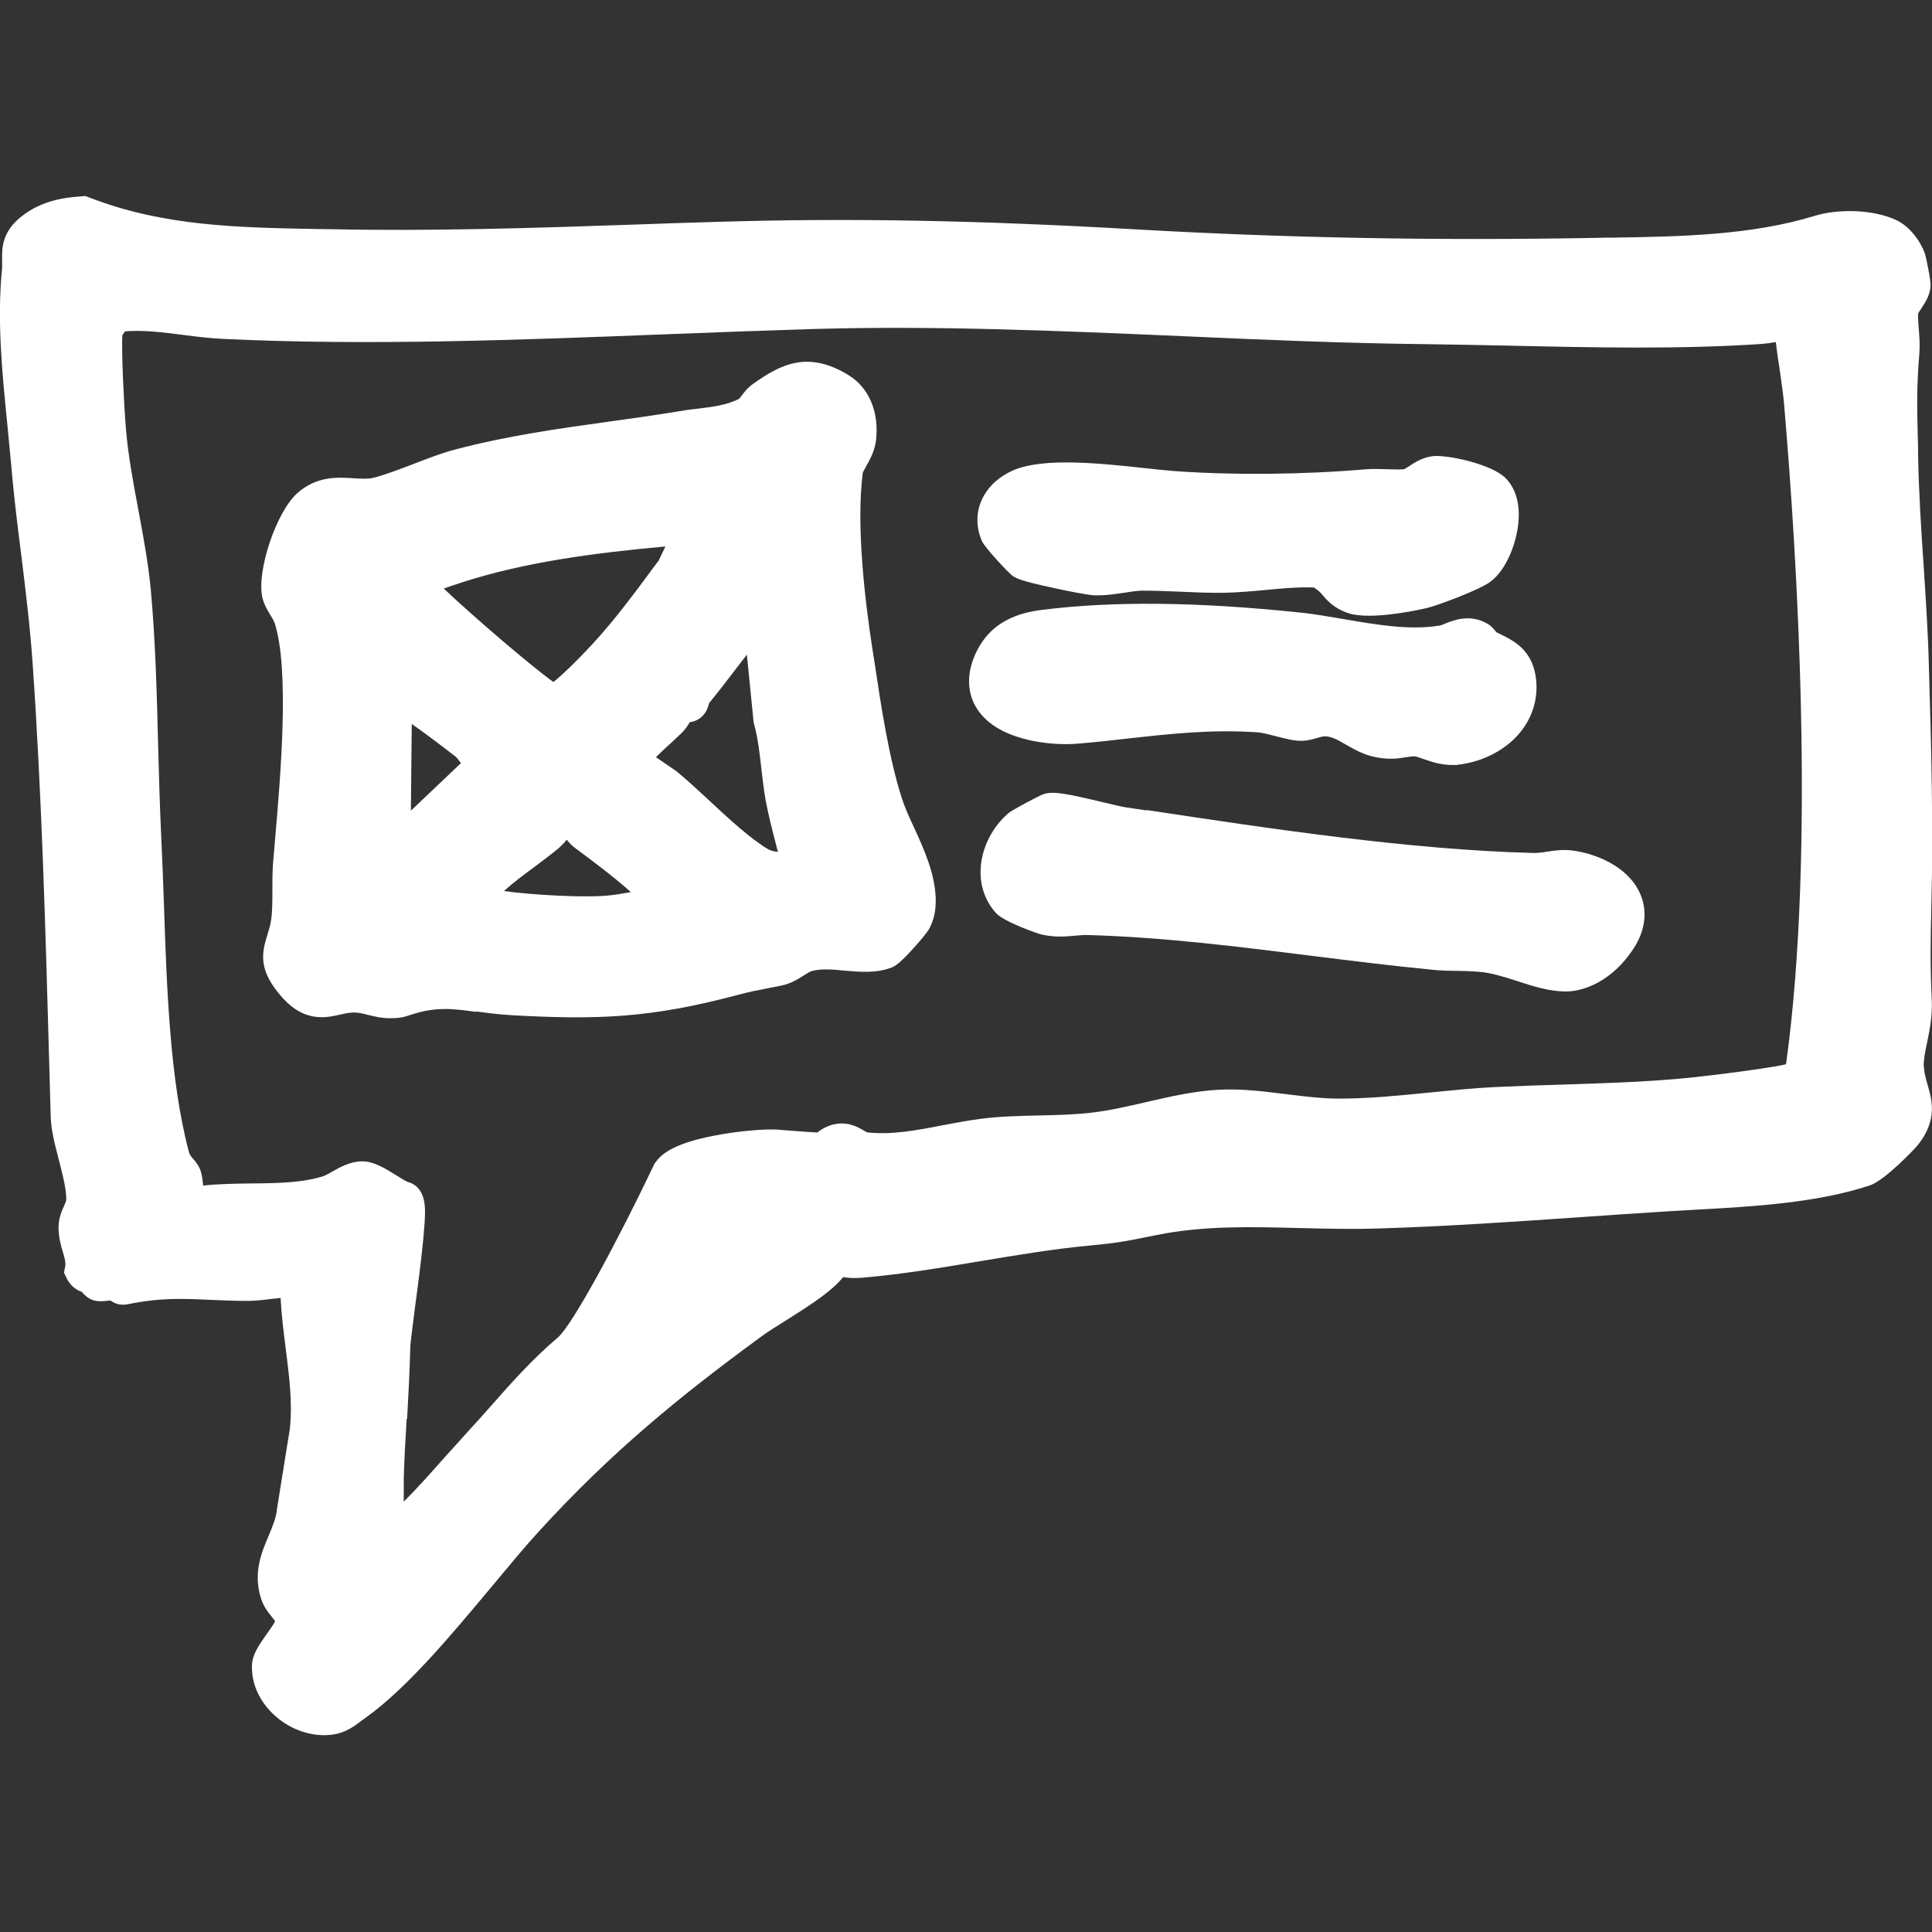 <?xml version="1.0" encoding="UTF-8"?>
<svg id="Layer_2" xmlns="http://www.w3.org/2000/svg" version="1.1" viewBox="0 0 917.8 917.8">
  <rect x="0" y="0" width="917.8" height="917.8" fill="#333333" stroke="none"/>
  <!-- Generator: Adobe Illustrator 29.7.0, SVG Export Plug-In . SVG Version: 2.1.1 Build 138)  -->
  <defs>
    <style>
      .st0 {
        fill: #fff;
      }
    </style>
  </defs>
  <g id="Layer_1-2">
    <g>
      <path class="st0" d="M913.9,507.2c-.2-3.5.6-7.5,1.6-12.1,1.2-5.8,2.5-12.3,2.2-19.8-.8-16.8-.6-28.4-.2-45.5,1-38-.1-76.6-1.2-114-.4-15.9-1.5-31.9-2.5-47.5-1.2-17.2-2.3-35-2.6-52,0-3.8-.1-7.3-.2-10.6-.3-13-.5-22.4.8-37.9.3-3.9,0-8.1-.3-11.7-.2-2.6-.4-5.3-.3-7.1.3-.7,1.1-1.8,1.6-2.6,1.9-2.9,4.1-6.3,4.3-10.5.2-2.9-2.2-14-2.6-15.2-1.9-5.6-7-13.1-13.8-16.2-11.8-5.4-28.3-5.1-38.5-2-30.2,9.3-63.9,9.9-96.6,10.4-2.4,0-4.8,0-7.2.1-76.6,1.4-147.3,0-216.4-3.9-78.1-4.5-138.4-5.6-201.5-3.7-13.2.4-26.6.8-39.5,1.3-46.9,1.6-95.4,3.2-142.9,2.2-2.5,0-5.1-.1-7.6-.1-37.4-.7-72.8-1.3-107.9-14.9l-2.1-.8-2.2.2c-8.8.6-20,2.4-29.5,10.7-8.1,7.1-7.9,14.8-7.8,19.8,0,1.4,0,2.6,0,3.7-2.5,24,0,49.6,2.5,74.3.6,6.2,1.2,12.7,1.8,18.9,1.2,14.3,3,28.9,4.8,43,2.1,16.9,4.2,34.3,5.4,51.4,4.3,62,6.1,125.6,7.8,187.2.3,9.5.5,19,.8,28.4.2,6.1,1.9,12.9,3.8,20.1,1.7,6.6,3.5,13.4,3.6,18.7,0,.8-.2,1.4-1,3.2-1.1,2.4-2.6,5.7-2.7,10.2,0,4.7,1.1,8.8,2.1,12,.9,3,1.4,4.9,1.1,6.5l-.6,3.2,1.4,2.9c1.1,2.2,3.5,5.1,7.1,6.2.6.8,1.4,1.6,2.3,2.3,3.4,2.7,6.8,2.3,11.3,1.8,2.6,2,5.7,2.3,8.1,1.8,15.7-3.2,26.2-2.7,39.4-2.1,5.4.2,11.1.5,17.7.5,3.2,0,6.9-.4,11-.9,1.5-.2,3.1-.3,4.6-.5.4,8,1.4,16,2.4,23.8,1.7,13.4,3.3,26,2,38.3l-6.2,38.6v.4c-.5,3.7-2.1,7.6-3.8,11.7-3.4,7.9-7.6,17.8-3.7,30,1.3,4,3.5,6.7,5.2,8.8.5.6,1.2,1.5,1.5,2-.8,1.6-2.8,4.4-4.1,6.2-3.6,5.1-6.7,9.5-6.9,14.6-.3,8,2.9,15.9,9,22.2,6.7,7,16.1,11.1,25.2,11.1h.2c8.6,0,13.5-3.7,17.4-6.7.7-.5,1.4-1,2.2-1.6,19.7-14,41.1-39.8,60-62.4,8-9.6,15.5-18.7,22.3-26.1,34.3-37.6,66.7-64,105-92.1,3.3-2.5,7.9-5.3,12.8-8.4,9.2-5.8,18.8-11.9,24.4-17.7.8-.9,1.6-1.7,2.4-2.6,2.3.4,5.2.6,8.8.3,19-1.6,38-4.8,56.4-7.9,17-2.8,34.6-5.8,51.9-7.4,13.9-1.3,18-2.2,30.2-4.7l1.7-.3c21.9-4.5,44.5-3.9,68.4-3.3,12.1.3,24.5.6,36.8.2,32.6-1,65.7-3.3,97.7-5.5,12.8-.9,26-1.8,39-2.6,4.5-.3,9-.5,13.7-.8,26.8-1.5,57.3-3.1,82.9-11.5,7.2-2.3,21.6-17.5,23.1-19.4,9.4-11.9,6.5-21.5,4.5-28.5-.8-2.8-1.6-5.4-1.7-8.4h0ZM193.4,674c.6-10.9,1.2-22.2,1.5-33.5,0-2.5,1.3-11.7,2.4-20.6,1.4-10.3,2.9-22.1,3.8-31.5.5-5.4.8-9.5.8-12.5s0-12.4-8.4-14.5c-1-.4-3.6-2-5.3-3.1-5.5-3.4-10.7-6.6-16-6.6h0c-5.9,0-10.7,2.8-14.6,5-1.3.8-2.9,1.6-3.6,1.9-9.9,3.3-22.1,3.5-35,3.6-7.5.1-15.1.2-22.5,1-.2-2.1-.4-4.4-1.1-6.7-.8-2.6-2.3-4.4-3.4-5.7-1-1.1-1.9-2.1-2.3-3.7-9-33.9-10.5-78-11.8-116.8-.4-11.4-.8-22.2-1.3-32.6-.7-14.5-1.1-29.7-1.5-44.4-.6-24.4-1.3-49.7-3.5-73.5-1.2-12.6-3.6-25.3-5.9-37.7-2.4-12.8-4.9-26.1-5.9-38.7-1-12-2.1-36.1-1.7-44.1.4-.6.8-1.2,1.3-1.9,8.9-.7,18.1.5,27.6,1.7,6.2.8,12.5,1.6,19,1.9,69,3.3,140.9.5,210.4-2.2,23.1-.9,47-1.8,70.1-2.5,58.1-1.7,117.7.9,175.3,3.4,38,1.7,77.3,3.4,115.9,3.8,12.7.2,25.5.4,39,.7,40.1.9,81.6,1.8,120.1-.8,2.4-.2,4.6-.5,6.8-.9.5,4.3,1.1,8.6,1.8,12.8.8,5.6,1.6,11,2.1,16.3,6.3,73.5,14.8,211.9,1.2,312.2h0c0,.5-.2,1.1-.3,1.8-5.1,1.2-16,2.8-32.8,4.9-1.3.2-2.5.3-3.4.4-23.2,2.9-45.3,3.5-68.7,4.3-10.8.3-21.9.7-33.2,1.2-10.4.5-20.8,1.6-31,2.6-14.1,1.4-28.7,2.9-42.9,2.9h0c-8.2,0-16.5-1-25.3-2.1-10.5-1.3-21.4-2.7-32.2-2.1-11.7.6-23.3,3.3-34.6,5.9-8.7,2-16.9,3.9-25.1,4.9-8.2,1-16.5,1.2-25.4,1.4-9.2.2-18.7.4-28,1.6-5.9.8-11.9,1.9-17.7,3-12.2,2.4-24.8,4.8-36.3,3.4-.3-.2-.8-.5-1.2-.7-2.4-1.4-6-3.5-10.8-3.5-5.7.1-9.5,2.7-11.5,4.3-4.6-.2-15.5-1.1-17-1.2-5.8-.8-19.1.4-28.7,2.1-22.4,3.8-28.5,9.4-31.2,13.3l-.5.6-.3.7c-16.9,35.5-38.6,75.9-45.6,81.9-12.4,10.5-22.5,22-32.3,33.1-3.2,3.7-6.6,7.4-10,11.1-3.7,4.1-7.4,8.3-11.1,12.3-6.4,7.2-12.9,14.6-19.8,21.5,0-4.9,0-9.4,0-11.1.3-9.5.8-19.1,1.4-28.4h0Z"/>
      <path class="st0" d="M226.3,480.5c5,.7,10.6,1.4,17.1,1.8,40.4,2.2,65.5,1.4,106.8-9.6,6-1.6,9.7-2.3,14.4-3.2,2-.4,4.1-.8,6.6-1.3,4.5-.9,7.9-3.1,10.6-4.8,1.5-.9,2.8-1.8,3.8-2.1,4.4-1.2,9.9-.8,15.6-.2,7.2.6,14.7,1.3,21.9-1.3,2.1-.8,4.1-1.9,10.9-9.4,6.6-7.3,7.6-9.4,8-10.3,2.4-5.2,2.6-9.7,2.5-13.7-.5-11.8-5.6-23.1-10.2-33.1-2.4-5.1-4.6-10-6-14.5-6-18.7-9.8-43.7-12.8-63.8-.4-2.6-.8-5.2-1.2-7.7-3.1-20.1-7.8-57.4-4.4-82.9.3-.6.9-1.7,1.4-2.6,2-3.5,4.4-7.9,4.9-13,1.4-13.2-3.4-24.5-12.8-30.4-19.7-12.3-32.9-5.1-45.7,4-2.6,1.8-4.3,4.1-5.5,5.7-.3.4-.8,1-1,1.3-5.9,3.1-12.9,3.9-20.3,4.8-2.8.3-5.7.7-8.5,1.2-11,1.8-22.3,3.4-33.2,4.9-23.9,3.3-48.6,6.8-72.8,13.2-6.6,1.7-13.5,4.4-20.2,7-6.9,2.6-13.3,5.1-18.9,6.5-2.6.6-5.7.4-9.3.2-7.4-.5-17.5-1.2-26.8,7.1-9.9,8.9-19.3,36.6-16.6,49.4.7,3.1,2.2,5.8,3.8,8.4.8,1.3,1.8,3,2.1,3.9,7.1,22.1,2.8,72.4.2,102.5-.4,4.3-.7,8.2-1,11.7-.3,3.9-.3,8.3-.3,12.6,0,5.1,0,10.3-.6,14.2-.4,2.7-1.1,4.9-1.8,7.2-2.9,9.1-4.2,17.1,7.3,29.9,10.5,11.6,20.6,9.4,27.2,7.9,2.1-.5,4-.9,6-1,2.5-.1,4.6.4,7.2,1.1,2.9.7,6.3,1.6,10.6,1.6s6.4-.4,10.1-1.7c11.9-3.9,19.9-2.8,30.9-1.3h0ZM219,362.5l-23.8,22.6.4-41.2c6.6,4.6,15.1,11.1,20.9,15.6.6.5,1,1,1.6,1.9.3.4.6.7.9,1.1h0ZM265.8,402.5c1.4-1.2,2.5-2.4,3.4-3.6,1.2,1.4,2.5,2.9,4.2,4.1,10,7.4,18.2,13.6,26.3,20.8-4,.7-7.9,1.4-11.7,1.7-10.6.9-33.8-.2-48.6-2.2,4.5-4.1,9.5-7.8,14.8-11.7,3.8-2.9,7.8-5.8,11.6-9h0ZM327.6,343.1c1.6-.2,3.5-.8,5.3-2.2,2.8-2.3,3.5-5.2,3.9-6.7,0,0,0,0,0-.1,4-4.9,7.9-9.9,11.6-14.8,2.2-2.8,4.3-5.6,6.4-8.3l3.2,32,.2.9c1.8,6.4,2.7,14,3.5,21.4.6,5.1,1.2,10.4,2.1,15.3,1.4,7.2,3.2,14.3,5,21.2.2,1,.5,1.9.8,2.9-1.9-.2-3.4-.6-4.4-1.1-8.6-5-19.3-14.9-28.7-23.7-4.9-4.5-9.5-8.8-13.8-12.4-1.5-1.3-3.6-2.7-6-4.3-1.3-.9-3.2-2.2-5.1-3.5,2.2-2.1,4.4-4.3,6.8-6.4,1.7-1.6,3.5-3.3,5.3-5,1.6-1.5,2.8-3.3,3.8-4.9h0ZM313,266.2l-1.6,2.1c-9.6,13-19.5,26.4-29.9,37.6-8.8,9.5-15.1,15.3-18.6,18.1-10.5-7.5-37.7-30.8-52.1-44.4,2.6-.9,5.4-1.9,8.2-2.8h0c30.6-9.9,63.4-14.1,97.1-17.2l-3.1,6.5h0Z"/>
      <path class="st0" d="M544.7,385l-10.1-1.5c-1.8-.3-6.1-1.3-10.3-2.3-17.9-4.3-23.8-5.4-28.4-4-1.8.5-14.9,7.5-16.6,8.9-7.6,6.3-12.8,16.3-13.4,26-.6,8.2,2,15.8,7.2,21.6,4.1,4.5,20.6,10,21.5,10.2,6.5,1.5,11.7,1,16.2.6,2.2-.2,4.2-.4,6.2-.3,35.7,1,72.1,5.6,107.2,10,18.5,2.3,37.6,4.7,56.5,6.5,3.8.4,7.7.5,11.4.5,5,.1,10.2.2,14.7,1,4.8.9,9.7,2.5,14.4,4,7,2.3,14.8,4.8,22.8,4.8s21.8-4.6,32.1-20.5c5.7-8.8,6.7-18.2,2.8-26.5-5.9-12.6-21-18.6-32.2-20-4-.5-8,0-11.8.6-2.5.4-4.8.7-6.7.6-58.3-1.5-124.8-11.5-183.5-20.4h0Z"/>
      <path class="st0" d="M488.1,351.4c7.5,1.8,16.1,2.5,23.6,1.9h0c8.5-.7,16.6-1.6,24.4-2.5,20.1-2.2,39.2-4.4,61.4-2.9,1.9.1,5.4,1,8.5,1.8,4.9,1.3,9.2,2.4,13,2.2,2.6-.1,4.8-.8,6.6-1.3,1.7-.5,2.7-.8,3.8-.8,3.2,0,5.9,1.6,10.1,4,3.9,2.2,8.3,4.8,14,5.9,6.4,1.3,11.1.6,14.5,0,1.6-.2,2.8-.4,3.8-.4.9,0,2.8.7,4.5,1.3,3.5,1.2,8,2.8,13.4,2.8s1.8,0,2.7-.1c9.7-1,19.2-5.2,26.1-11.5,8.2-7.6,12.2-17.6,11.3-28.2-1.2-14.5-10.5-19.1-16.6-22.1-.8-.4-1.6-.8-2.4-1.2-.8-1.1-2.1-2.8-4.2-4-8.2-4.8-16-1.7-20.2,0-.9.4-2.2.9-2.7.9-13.9,2.3-29.6-.4-44.8-3-7.3-1.2-14.8-2.6-22.2-3.3-48.1-5-87.9-5.4-121.5-1.2-10.6,1.3-25.6,5.1-32.6,22.8-3.7,9.4-2.8,18.5,2.5,25.6,4.6,6.2,12.3,10.7,22.7,13.2h0Z"/>
      <path class="st0" d="M481.5,273.8c1.5,1,3.1,2.1,19.4,5.6,3.5.8,15.2,3.2,18.8,3.4,5.2.2,10.1-.6,14.3-1.2,3-.5,5.8-.9,8.3-1,6.1,0,12.2.2,18.7.5,6.6.3,13.4.6,20.2.5,6.5-.1,13.2-.7,19.7-1.3,8.3-.8,16.1-1.5,23.3-1.2.5.3,1.3.9,2.4,1.8.5.4,1,1,1.7,1.8,2.2,2.6,5.6,6.5,12.6,8.7,2.6.8,6,1.1,9.5,1.1,12.5,0,28.2-3.8,28.4-3.9,4.2-1.1,23.8-8.2,29.3-12.3,7.9-6,12.6-19.1,13.3-29.1.6-8.6-1.6-15.5-6.3-20.2-6.7-6.6-27.8-11.1-34.5-10.3-4.8.6-8.6,3-11.4,4.9-.7.4-1.6,1-2.1,1.3-1.8.2-5.5.1-8.2,0-3.3-.1-6.6-.2-9.5,0-30.7,2.6-63,2.9-91.2.9-3.9-.3-8.9-.8-14.2-1.4-21.4-2.3-48.1-5.2-62.6,1-7.4,3.2-12.9,8.6-15.5,15.2-2.3,5.9-2.1,12.3.6,18.5,1.5,3.3,12.9,15.4,14.9,16.8h0Z"/>
    </g>
  </g>
</svg>